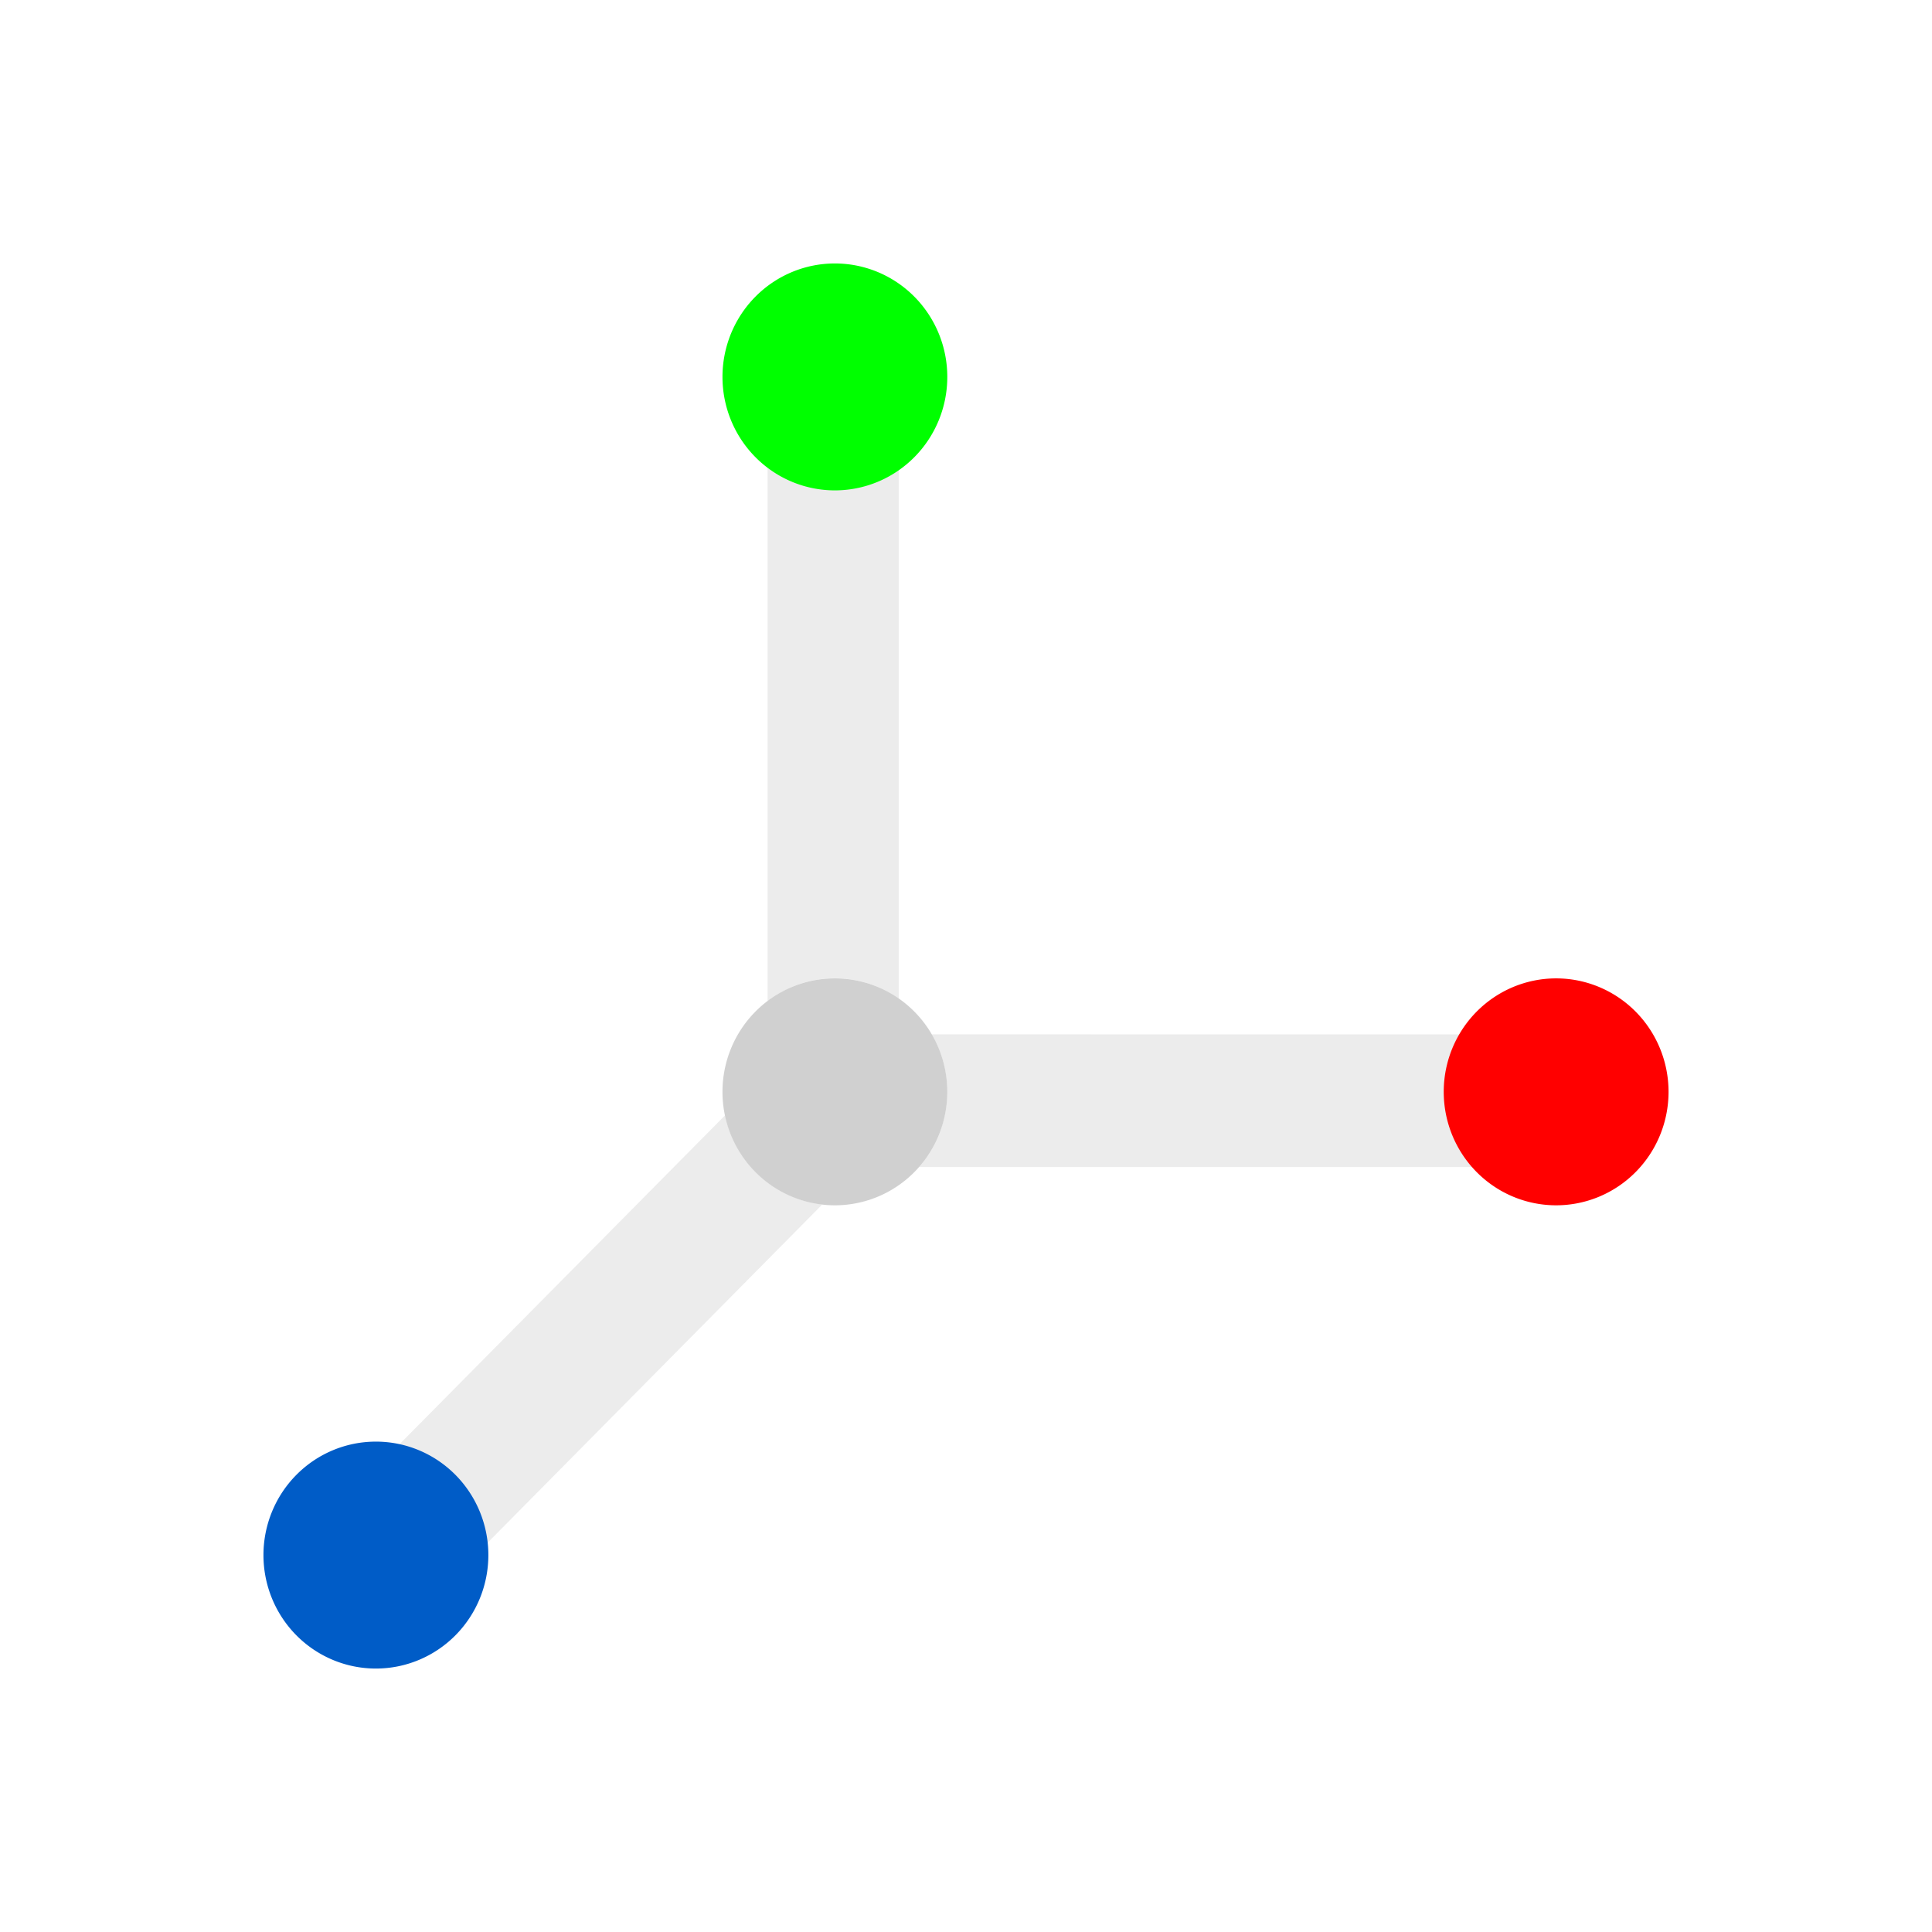<?xml version="1.0" encoding="UTF-8" standalone="no"?>
<!-- Created with Inkscape (http://www.inkscape.org/) -->

<svg
   xmlns:dc="http://purl.org/dc/elements/1.1/"
   xmlns:cc="http://creativecommons.org/ns#"
   xmlns:rdf="http://www.w3.org/1999/02/22-rdf-syntax-ns#"
   xmlns:svg="http://www.w3.org/2000/svg"
   xmlns="http://www.w3.org/2000/svg"
   xmlns:sodipodi="http://sodipodi.sourceforge.net/DTD/sodipodi-0.dtd"
   xmlns:inkscape="http://www.inkscape.org/namespaces/inkscape"
   width="22"
   height="22"
   viewBox="0 0 22 22"
   version="1.1"
   id="main"
   inkscape:version="0.92+devel (327bdefa15, 2017-09-17, custom)"
   sodipodi:docname="coordinate.svg">
  <defs
     id="ol-defs" />
  <sodipodi:namedview
     id="base"
     pagecolor="#002466"
     bordercolor="#ffffff"
     borderopacity="0.30"
     inkscape:pageopacity="1"
     inkscape:pageshadow="2"
     inkscape:zoom="13.140625"
     inkscape:document-units="px"
     inkscape:current-layer="main"
     inkscape:document-rotation="0"
     showgrid="false"
     inkscape:showpageshadow="false"
     borderlayer="true"
     inkscape:window-width="1920"
     inkscape:window-height="1017"
     inkscape:window-x="0"
     inkscape:window-y="34"
     inkscape:window-maximized="1"
     units="px"
     inkscape:cx="6.7089382"
     inkscape:cy="8.0269054" />
  <g
     id="g859"
     inkscape:label="#coordinates"
     style="stroke:none">
    <path
       style="fill:none;stroke:none;stroke-width:1"
       d="M 0,0 H 22 V 22 H 0 Z"
       id="boundary"
       inkscape:label="#boundary"
       inkscape:connector-curvature="0" />
    <path
       inkscape:label="#"
       inkscape:connector-curvature="0"
       id="path814"
       d="m 8.741,3.481 v 7.92 a 1.28,1.292 0 0 1 0.764,-0.262 1.28,1.292 0 0 1 0.729,0.233 V 3.481 Z m 1.867,8.297 a 1.28,1.292 0 0 1 0.178,0.654 1.28,1.292 0 0 1 -0.321,0.857 h 7.983 v -1.51 z m -2.351,0.922 -4.815,4.864 1.056,1.069 4.865,-4.917 a 1.28,1.292 0 0 1 -1.105,-1.016 z"
       style="opacity:0.4;fill:#d0d0d0;stroke:none;stroke-width:1.8;stroke-dasharray:3.6, 1.8;stroke-dashoffset:7.38" />
    <path
       style="fill:#00ff00;stroke:none;stroke-width:1.8;stroke-dasharray:3.6, 1.8;stroke-dashoffset:7.38"
       d="M 9.506,3 A 1.28,1.292 0 0 0 8.227,4.293 1.28,1.292 0 0 0 9.506,5.584 1.28,1.292 0 0 0 10.787,4.293 1.28,1.292 0 0 0 9.506,3 Z"
       id="path844"
       inkscape:connector-curvature="0"
       inkscape:label="#" />
    <path
       style="fill:#d0d0d0;stroke:none;stroke-width:1.8;stroke-dasharray:3.6, 1.8;stroke-dashoffset:7.38"
       d="M 9.506,11.141 A 1.28,1.292 0 0 0 8.227,12.432 1.28,1.292 0 0 0 9.506,13.725 1.28,1.292 0 0 0 10.787,12.432 1.28,1.292 0 0 0 9.506,11.141 Z"
       id="path842"
       inkscape:connector-curvature="0"
       inkscape:label="#" />
    <path
       style="fill:#ff0000;stroke:none;stroke-width:1.8;stroke-dasharray:3.6, 1.8;stroke-dashoffset:7.38"
       d="m 17.721,11.141 a 1.28,1.292 0 0 0 -1.281,1.291 1.28,1.292 0 0 0 1.281,1.293 A 1.28,1.292 0 0 0 19,12.432 1.28,1.292 0 0 0 17.721,11.141 Z"
       id="path840"
       inkscape:connector-curvature="0"
       inkscape:label="#" />
    <path
       style="fill:#005cc7;stroke:none;stroke-width:1.8;stroke-dasharray:3.6, 1.8;stroke-dashoffset:7.38"
       d="M 4.279,16.416 A 1.28,1.292 0 0 0 3,17.707 1.28,1.292 0 0 0 4.279,19 1.28,1.292 0 0 0 5.561,17.707 1.28,1.292 0 0 0 4.279,16.416 Z"
       id="path825"
       inkscape:connector-curvature="0"
       inkscape:label="#" />
  </g>
</svg>
